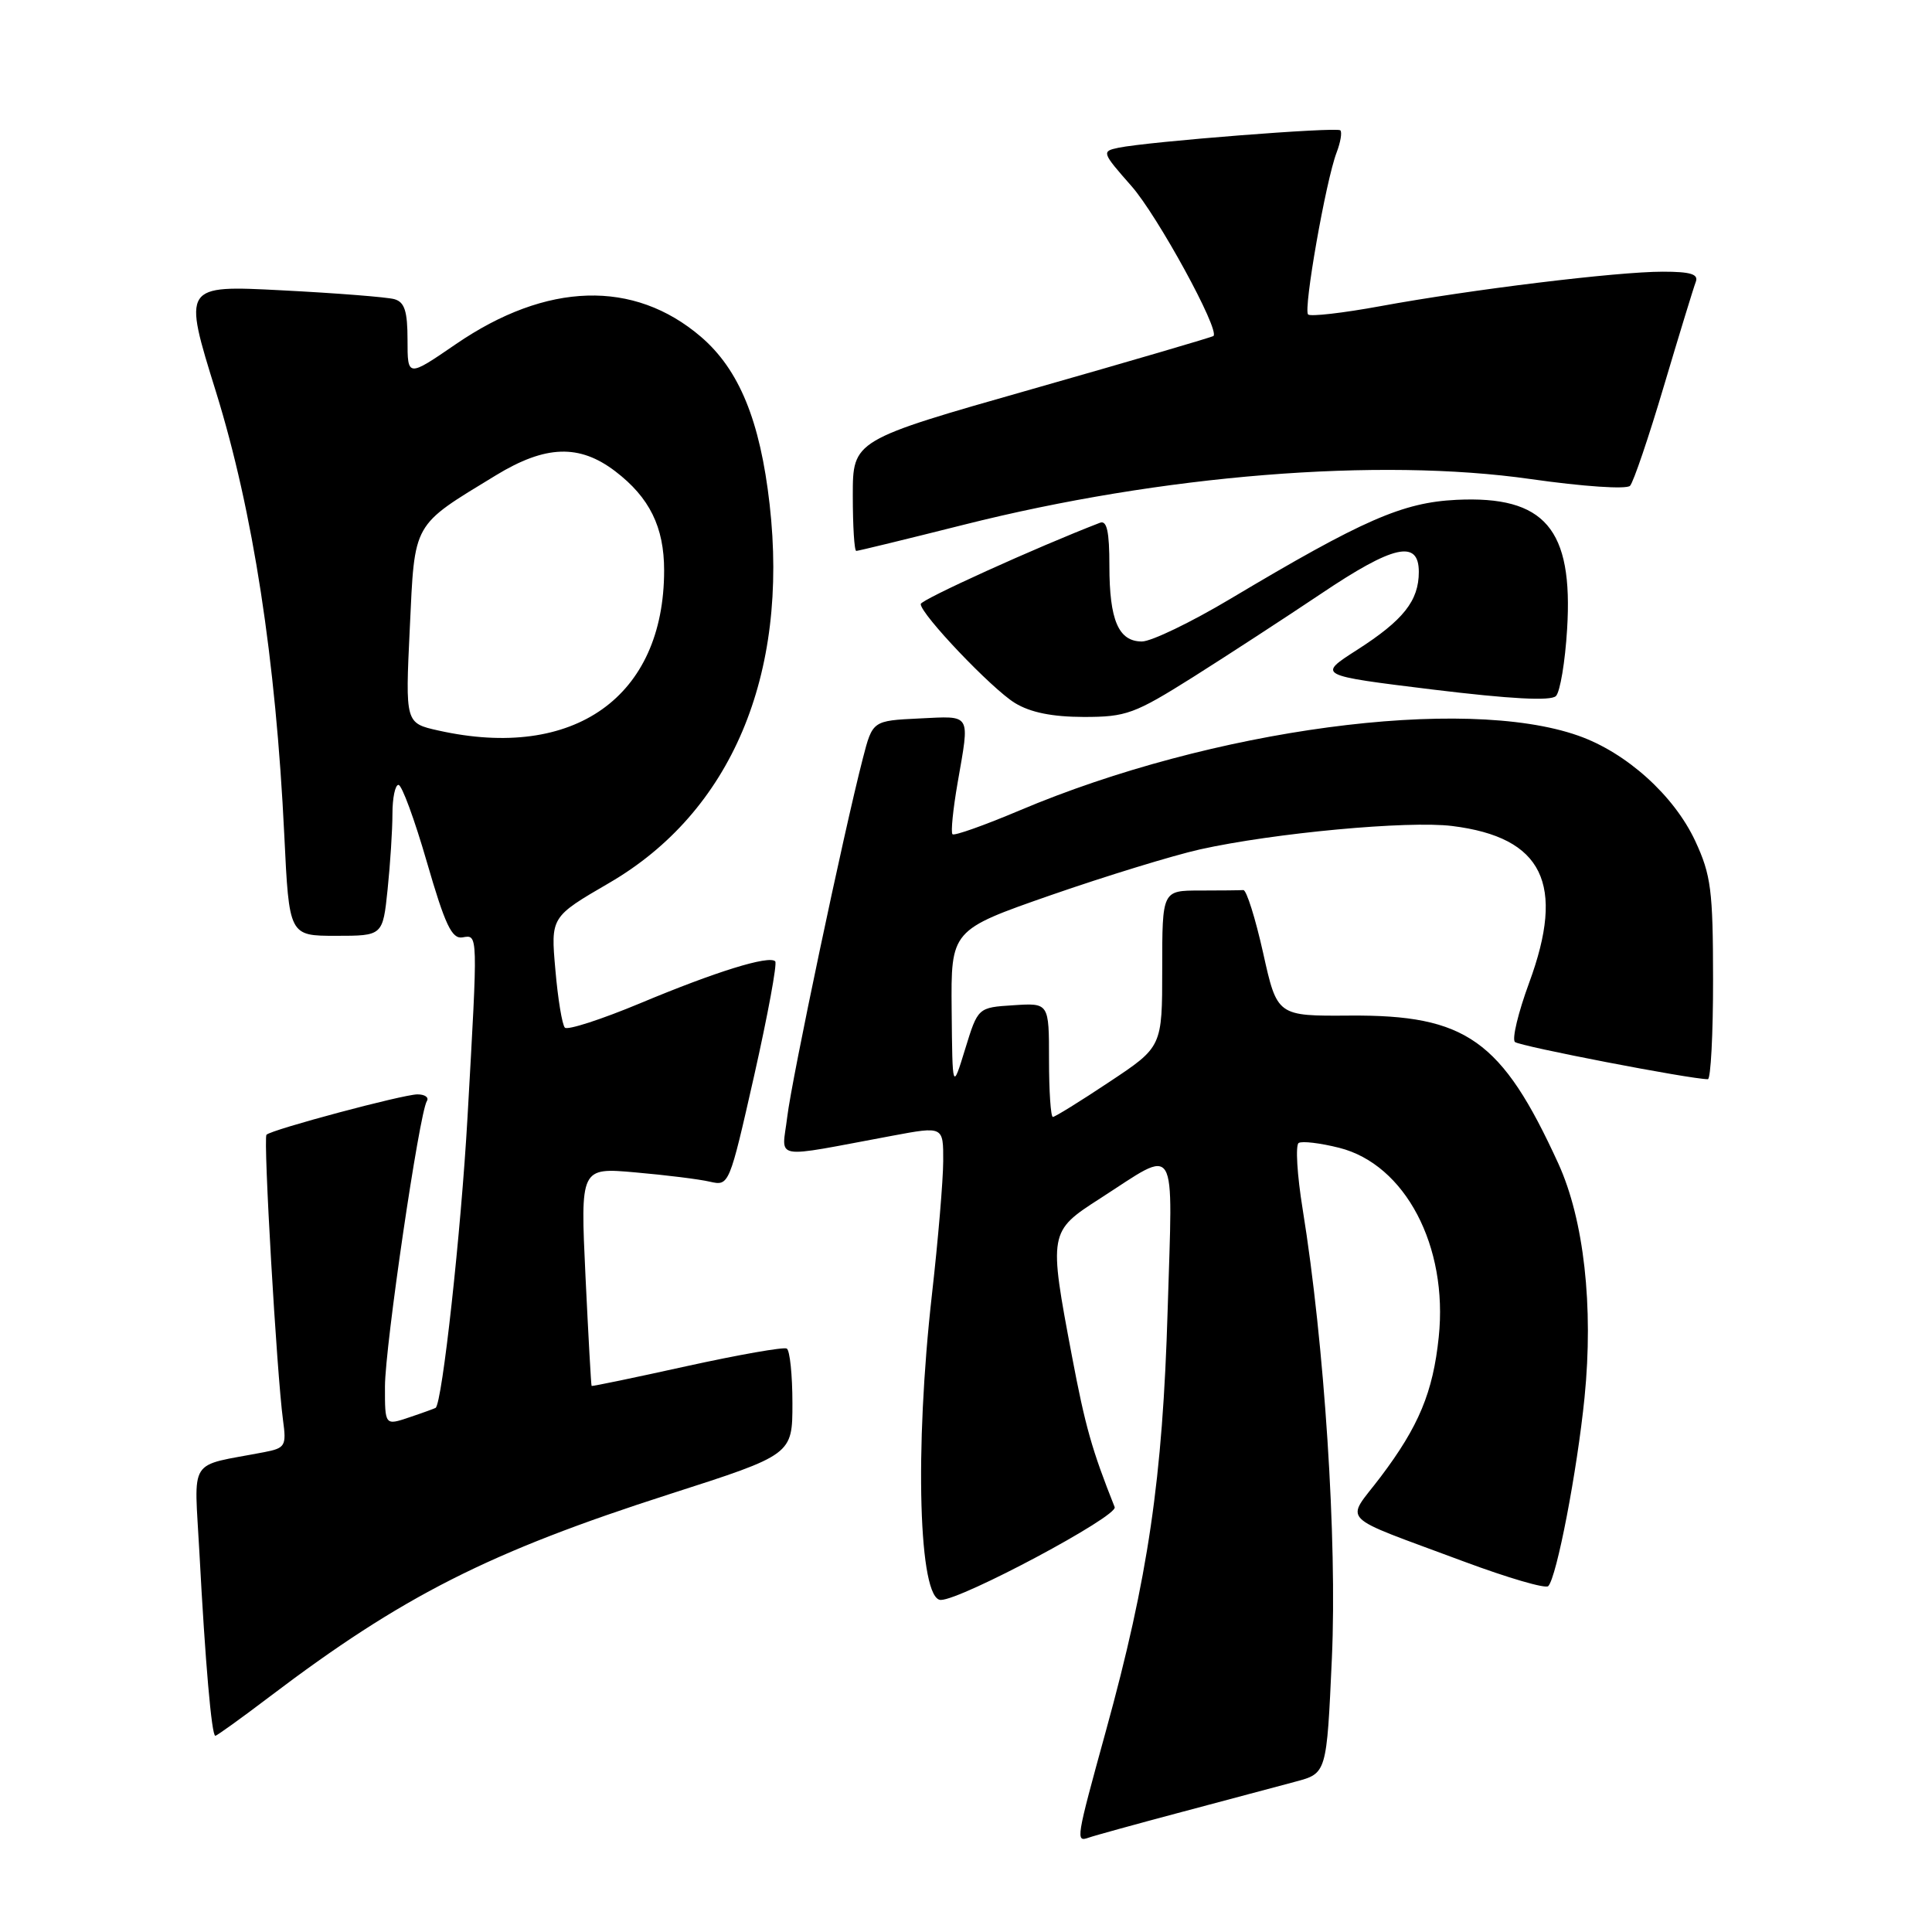 <?xml version="1.0" encoding="UTF-8" standalone="no"?>
<!DOCTYPE svg PUBLIC "-//W3C//DTD SVG 1.1//EN" "http://www.w3.org/Graphics/SVG/1.1/DTD/svg11.dtd" >
<svg xmlns="http://www.w3.org/2000/svg" xmlns:xlink="http://www.w3.org/1999/xlink" version="1.1" viewBox="0 0 256 256">
 <g >
 <path fill="currentColor"
d=" M 156.50 240.12 C 162.55 238.50 169.37 236.68 171.65 236.08 C 175.79 234.98 175.79 234.98 176.48 219.74 C 177.19 204.07 175.50 178.09 172.61 160.23 C 171.87 155.67 171.64 151.73 172.08 151.45 C 172.53 151.17 174.95 151.46 177.45 152.09 C 186.20 154.29 191.90 165.14 190.64 177.17 C 189.88 184.48 188.00 189.00 182.93 195.71 C 178.27 201.88 176.96 200.56 194.00 206.92 C 199.78 209.07 204.79 210.54 205.15 210.17 C 206.27 209.02 208.98 194.92 209.96 185.17 C 211.17 173.09 209.88 161.60 206.48 154.16 C 198.99 137.80 194.28 134.46 178.87 134.57 C 169.23 134.64 169.23 134.64 167.37 126.26 C 166.34 121.65 165.16 117.91 164.75 117.94 C 164.34 117.97 161.75 118.00 159.00 118.00 C 154.00 118.00 154.00 118.00 154.00 128.35 C 154.00 138.71 154.00 138.71 147.01 143.35 C 143.17 145.91 139.79 148.00 139.51 148.00 C 139.23 148.00 139.00 144.60 139.00 140.45 C 139.00 132.89 139.00 132.89 134.29 133.20 C 129.58 133.50 129.58 133.50 127.89 139.00 C 126.20 144.50 126.20 144.50 126.10 133.86 C 126.00 123.23 126.00 123.23 139.25 118.61 C 146.54 116.08 155.43 113.35 159.00 112.55 C 168.82 110.37 186.58 108.72 192.43 109.45 C 204.45 110.95 207.46 117.11 202.61 130.25 C 201.17 134.17 200.32 137.69 200.74 138.07 C 201.37 138.63 223.99 143.00 226.30 143.00 C 226.68 143.00 227.00 137.04 226.99 129.75 C 226.98 117.95 226.72 115.95 224.63 111.44 C 221.82 105.41 215.51 99.72 209.13 97.48 C 193.95 92.13 160.60 96.59 135.07 107.40 C 130.43 109.36 126.44 110.78 126.21 110.54 C 125.97 110.30 126.28 107.24 126.89 103.72 C 128.51 94.39 128.80 94.87 121.81 95.20 C 115.62 95.50 115.62 95.50 114.33 100.50 C 111.80 110.29 104.91 142.97 104.31 148.02 C 103.62 153.81 101.96 153.52 118.25 150.49 C 125.00 149.23 125.00 149.23 124.98 153.87 C 124.97 156.41 124.30 164.35 123.49 171.50 C 121.16 192.09 121.73 212.00 124.66 212.00 C 127.39 212.00 148.18 200.90 147.70 199.70 C 144.69 192.14 143.80 189.00 142.04 179.70 C 138.94 163.31 138.97 163.17 145.76 158.81 C 156.20 152.09 155.40 150.76 154.72 173.58 C 154.06 195.95 152.13 209.06 146.54 229.35 C 142.57 243.78 142.51 244.11 144.25 243.50 C 144.94 243.25 150.45 241.73 156.50 240.12 Z  M 35.70 224.84 C 53.33 211.47 64.80 205.66 88.75 197.97 C 105.00 192.75 105.00 192.75 105.00 185.93 C 105.00 182.18 104.66 178.93 104.25 178.69 C 103.84 178.46 97.88 179.51 91.00 181.02 C 84.12 182.54 78.45 183.72 78.39 183.64 C 78.32 183.56 77.96 177.02 77.58 169.10 C 76.90 154.70 76.90 154.70 84.20 155.35 C 88.21 155.70 92.65 156.25 94.06 156.58 C 96.61 157.16 96.63 157.10 99.93 142.53 C 101.74 134.48 103.00 127.67 102.72 127.38 C 101.89 126.56 94.85 128.74 84.82 132.94 C 79.69 135.08 75.21 136.53 74.85 136.17 C 74.49 135.80 73.92 132.35 73.59 128.50 C 72.97 121.50 72.97 121.50 80.71 117.00 C 96.87 107.61 104.55 89.50 101.98 66.83 C 100.72 55.74 97.94 48.96 92.87 44.62 C 83.99 37.02 72.44 37.36 60.42 45.59 C 54.00 49.99 54.00 49.99 54.00 45.06 C 54.00 41.22 53.61 40.02 52.25 39.64 C 51.29 39.37 44.59 38.84 37.36 38.47 C 24.22 37.79 24.22 37.79 28.63 51.96 C 33.53 67.76 36.55 87.36 37.67 110.66 C 38.31 124.00 38.31 124.00 44.51 124.00 C 50.72 124.00 50.72 124.00 51.36 117.85 C 51.71 114.47 52.00 109.97 52.00 107.85 C 52.00 105.73 52.36 104.00 52.80 104.00 C 53.25 104.00 54.94 108.61 56.57 114.25 C 58.97 122.54 59.87 124.44 61.27 124.21 C 63.36 123.85 63.34 123.38 61.95 148.00 C 61.09 163.24 58.60 185.93 57.72 186.55 C 57.60 186.63 56.04 187.20 54.25 187.80 C 51.00 188.90 51.00 188.90 51.01 183.70 C 51.02 178.39 55.55 147.53 56.56 145.90 C 56.87 145.41 56.30 145.01 55.31 145.01 C 53.36 145.03 36.00 149.67 35.31 150.36 C 34.86 150.81 36.67 181.99 37.50 188.17 C 37.97 191.60 37.80 191.88 35.00 192.42 C 24.74 194.40 25.74 192.83 26.43 205.85 C 27.19 220.20 28.04 230.00 28.53 230.00 C 28.73 230.00 31.96 227.68 35.70 224.84 Z  M 158.10 89.71 C 162.72 86.79 170.32 81.84 174.99 78.71 C 184.65 72.21 188.00 71.46 188.00 75.78 C 188.00 79.60 185.96 82.18 179.81 86.12 C 174.55 89.49 174.55 89.49 189.86 91.37 C 200.13 92.62 205.49 92.91 206.17 92.23 C 206.72 91.68 207.39 87.69 207.65 83.36 C 208.47 70.07 204.70 65.67 193.00 66.23 C 185.85 66.58 180.64 68.85 163.03 79.35 C 157.82 82.46 152.55 85.00 151.31 85.00 C 148.21 85.00 147.00 82.19 147.00 74.96 C 147.00 70.43 146.67 68.91 145.75 69.27 C 137.37 72.50 122.00 79.47 122.00 80.04 C 122.00 81.39 131.42 91.28 134.48 93.15 C 136.54 94.41 139.44 94.99 143.60 95.00 C 149.24 95.00 150.32 94.60 158.10 89.71 Z  M 127.71 69.53 C 153.95 62.92 182.69 60.60 202.83 63.48 C 209.77 64.47 215.53 64.86 215.99 64.37 C 216.44 63.89 218.47 57.92 220.49 51.10 C 222.52 44.28 224.41 38.10 224.70 37.35 C 225.09 36.33 224.02 36.00 220.32 36.00 C 214.26 36.00 194.92 38.36 182.90 40.57 C 177.95 41.48 173.64 41.97 173.33 41.67 C 172.68 41.02 175.68 23.96 177.10 20.23 C 177.63 18.85 177.85 17.52 177.60 17.27 C 177.13 16.80 152.14 18.76 148.19 19.58 C 145.95 20.05 146.00 20.20 149.92 24.65 C 153.37 28.56 161.66 43.72 160.79 44.52 C 160.63 44.67 149.81 47.84 136.75 51.56 C 113.00 58.32 113.00 58.32 113.00 65.66 C 113.00 69.70 113.20 73.00 113.46 73.00 C 113.71 73.00 120.12 71.44 127.71 69.53 Z  M 58.10 96.80 C 53.70 95.82 53.70 95.82 54.30 83.24 C 54.97 69.03 54.55 69.78 65.71 62.98 C 72.29 58.97 76.77 58.82 81.53 62.45 C 86.07 65.92 88.00 69.83 88.00 75.58 C 88.00 92.35 76.07 100.81 58.10 96.80 Z "/>
</g>
</svg>